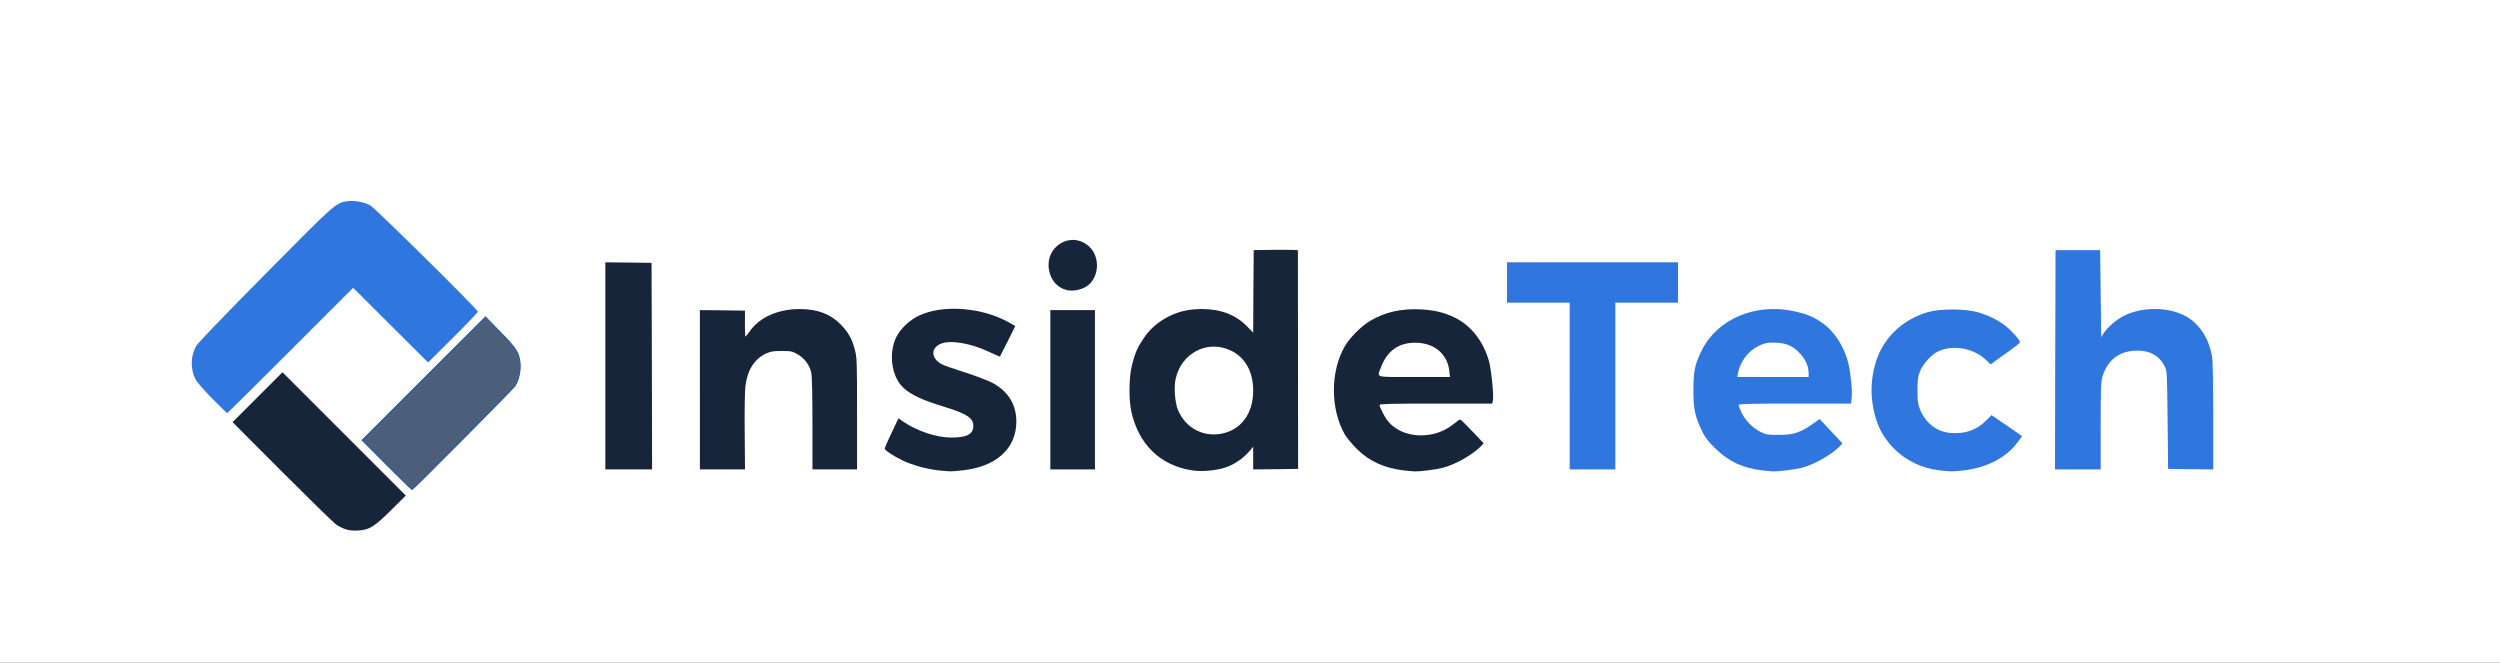 <?xml version="1.0" encoding="utf-8"?>
<!DOCTYPE svg PUBLIC "-//W3C//DTD SVG 1.0//EN" "http://www.w3.org/TR/2001/REC-SVG-20010904/DTD/svg10.dtd">
<svg version="1.0" xmlns="http://www.w3.org/2000/svg" width="1177px" height="312px" viewBox="0 0 1177 312" preserveAspectRatio="xMidYMid meet">
 <rect x="0" y="0" width="1177" height="312" fill="#333333" stroke="none"/>
 <g fill="#ffffff">
  <path d="M0 156 l0 -156 588.50 0 588.50 0 0 156 0 156 -588.50 0 -588.50 0 0 -156z m173.25 90.75 c1.70 -0.80 4.50 -3.25 8.60 -7.35 l6.15 -6.15 -27.50 -27.50 -27.50 -27.50 -10.25 10.25 -10.25 10.25 22.60 22.65 c12.45 12.45 23.55 23.30 24.70 24.10 4.40 3.10 8.75 3.50 13.45 1.25z m43.80 -42.10 c12.55 -12.60 23.25 -23.60 23.85 -24.40 0.55 -0.85 1.40 -2.85 1.85 -4.50 1.70 -5.75 -0.05 -9.40 -8.75 -18 l-5.50 -5.50 -27.50 27.50 -27.50 27.50 10.10 10.10 c5.60 5.60 10.25 10.15 10.40 10.15 0.15 0 10.50 -10.30 23.05 -22.85z m238.40 14.80 c10.10 -1.60 18.05 -7.70 20.55 -15.85 1.20 -3.90 1.25 -6.05 0.20 -9.65 -1.45 -4.95 -4.60 -8.80 -9.70 -11.80 -2.45 -1.40 -8.60 -3.75 -16.10 -6.10 -10.80 -3.40 -12.40 -4.65 -12.40 -9.65 0 -1.65 0.25 -3.40 0.55 -4 2.35 -4.35 16.80 -3.75 27.55 1.25 l3.75 1.70 2.55 -5.20 c1.45 -2.85 2.60 -5.40 2.60 -5.65 0 -0.25 -1.30 -1.15 -2.85 -1.95 -19.70 -9.90 -41.80 -6.35 -48.75 7.85 -1.50 3 -1.65 3.75 -1.65 7.85 0 4.05 0.15 4.85 1.60 7.75 3.25 6.65 8.05 9.55 23.40 14.25 6.85 2.10 9.95 3.55 11.75 5.50 1.10 1.15 1.25 1.80 1.25 4.75 0 5.80 -2 7 -11.80 7 -7.40 0 -12 -1.10 -19 -4.65 l-5.35 -2.65 -2.40 5.20 -2.40 5.25 1.45 1.15 c2.55 2.05 9.55 5.15 14.45 6.45 7.75 2.10 13.10 2.40 20.75 1.20z m119.65 -0.75 c4.20 -1.35 8.55 -4.20 11.45 -7.60 1.40 -1.65 2.15 -2.10 3.35 -2.10 l1.60 0 0 5.25 0 5.25 9 0 9 0 0 -50.25 0 -50.25 -8.85 0.10 -8.90 0.15 -0.15 19.40 -0.10 19.35 -1.55 0 c-1.20 0 -2.15 -0.60 -4.35 -2.85 -8.60 -8.75 -22.10 -10.55 -33.90 -4.65 -11.60 5.85 -18.40 17.95 -18.35 32.75 0.05 19.80 11.65 34.25 29.40 36.65 4.05 0.55 7.75 0.20 12.35 -1.20z m99.40 0.75 c6 -1.10 11.45 -3.45 16.80 -7.20 4.80 -3.45 4.80 -3.05 0.20 -7.90 l-4 -4.25 -3.15 2.10 c-4.50 3 -7.60 3.90 -14.30 4.20 -7.05 0.25 -10.95 -0.65 -14.60 -3.40 -4.25 -3.20 -7.45 -8.45 -7.45 -12.35 l0 -2.15 26.50 0 26.50 0 0.30 -1.20 c0.45 -1.85 -0.70 -11.65 -1.85 -15.80 -2.55 -9.25 -8.45 -16.80 -16 -20.45 -20.10 -9.70 -44.55 -0.55 -51.50 19.30 -3.15 9 -3.15 17.80 0 26.80 1.70 4.85 4 8.40 8.25 12.60 3.15 3.15 5 4.50 8.30 6.10 8.45 4.15 16.65 5.25 26 3.60z m169 0 c6.35 -1.15 13.05 -4.20 18.15 -8.25 l2.90 -2.35 -1.40 -1.55 c-0.75 -0.85 -2.60 -2.80 -4.05 -4.35 l-2.70 -2.80 -3.05 2.05 c-4.95 3.30 -7.90 4.05 -16.10 4.05 -6.65 0 -7.15 -0.05 -9.85 -1.40 -5.60 -2.75 -10.40 -9.35 -10.40 -14.20 l0 -2.15 26.45 0 26.40 0 0.30 -1.75 c0.35 -2.25 -0.45 -10.05 -1.45 -14.25 -1.05 -4.30 -4.10 -10.60 -6.90 -14.05 -6.10 -7.75 -19.40 -12.50 -30.70 -11.10 -12.75 1.60 -23.35 8.75 -28.45 19.15 -3.15 6.35 -3.85 9.65 -3.85 17.25 -0.05 7.50 0.65 10.50 3.85 17.25 1.60 3.45 2.75 5 6.30 8.50 4.90 4.85 9.05 7.30 15.25 9 6.85 1.90 12.45 2.15 19.30 0.95z m84.05 -0.20 c4.35 -0.85 9.50 -2.95 12.95 -5.20 2.70 -1.75 8.50 -7.25 8.50 -8.05 0 -0.20 -2.45 -2 -5.50 -4 l-5.45 -3.60 -2.30 2 c-4.50 3.95 -9.35 5.35 -17.30 5 -4.20 -0.20 -5.10 -0.45 -7.95 -1.95 -3.65 -1.95 -6.35 -5.05 -8.10 -9.30 -1 -2.60 -1.15 -3.70 -1.15 -10.40 0 -6.65 0.15 -7.80 1.15 -10.35 1.45 -3.55 5.20 -7.75 8.35 -9.35 7.15 -3.55 18.20 -2.20 24.90 3.10 l1.90 1.45 1.85 -1.30 c1 -0.75 3.50 -2.50 5.45 -3.90 l3.65 -2.60 -1.20 -1.50 c-3.30 -4.40 -10.90 -8.95 -18.05 -10.90 -5.75 -1.55 -14.50 -1.55 -20 0.05 -11.85 3.35 -20.95 11.95 -24.50 23.10 -1.85 5.80 -2.45 11.30 -1.75 16.35 1.20 9.20 4.40 16 10.25 21.85 8.80 8.80 20.90 12.15 34.30 9.50z m-622.15 -46.85 l-0.15 -47.15 -9.35 -0.15 -9.40 -0.10 0 47.25 0 47.25 9.50 0 9.50 0 -0.10 -47.10z m43.60 29 c0 -10 0.25 -19.80 0.50 -21.80 0.65 -4.90 2.55 -9.05 5.45 -11.75 3.50 -3.30 6.15 -4.10 13.30 -4.10 5.80 0 6.10 0.05 8.75 1.55 3.25 1.85 5.70 5.10 6.45 8.70 0.35 1.60 0.55 10.45 0.55 24 l0 21.50 9 0 9 0 0 -24.65 c0 -22.95 -0.05 -24.95 -1 -28.55 -1.30 -5.20 -3.15 -8.45 -6.75 -12.10 -6.25 -6.30 -15.50 -8.65 -24.90 -6.25 -6.50 1.70 -11.65 5 -14.85 9.50 -1.55 2.25 -1.95 2.50 -3.70 2.55 l-1.90 0 0.15 -6.10 0.20 -6.15 -9.10 -0.15 -9.15 -0.10 0 36 0 36 9 0 9 0 0 -18.10z m165 -17.90 l0 -36 -9 0 -9 0 0 36 0 36 9 0 9 0 0 -36z m245 -3.25 l0 -39.25 14.75 0 14.75 0 0 -8 0 -8 -38.75 0 -38.75 0 0 8 0 8 14.75 0 14.75 0 0 39.25 0 39.25 9.25 0 9.25 0 0 -39.25z m228.50 18.85 c0 -17.30 0.10 -20.85 0.80 -23.15 1.60 -5.40 4.30 -8.70 9 -11 3.30 -1.60 11.80 -2 15.60 -0.75 3.20 1.10 6.20 3.70 7.70 6.70 1.15 2.35 1.15 2.50 1.40 25.35 l0.25 23 9.15 0.15 9.10 0.10 0 -23.35 c0 -23.95 -0.25 -27.45 -2.05 -32.60 -5.05 -14.55 -22.05 -20.70 -36.85 -13.45 -3.55 1.75 -7.95 5.50 -9.60 8.20 -0.90 1.40 -1.40 1.70 -2.80 1.70 l-1.70 0 -0.10 -20.35 -0.15 -20.40 -9 0 -9 0 -0.15 50.15 -0.10 50.10 9.25 0 9.25 0 0 -20.40z m-851.50 -36.35 c25.40 -25.40 28.90 -28.75 30.25 -28.75 1.35 0 3.65 2.10 18.45 16.85 l16.85 16.80 10.50 -10.45 10.45 -10.45 -23.90 -23.80 c-15 -15 -24.60 -24.20 -25.85 -24.80 -5 -2.50 -9.20 -2.45 -13.60 0.10 -3.05 1.80 -63.55 63.15 -65.35 66.25 -1 1.80 -1.50 3.50 -1.65 5.70 -0.40 5 1.05 7.65 8.45 15.15 3.35 3.40 6.20 6.15 6.40 6.15 0.15 0 13.20 -12.95 29 -28.75z m372.65 -28.55 c4.75 -2.40 7 -7.20 5.65 -11.95 -1.45 -4.95 -6.85 -8.45 -11.25 -7.25 -4.70 1.25 -8.50 7.15 -7.45 11.65 1.40 6.35 7.95 10.10 13.05 7.55z"/>
  <path d="M564.45 205.20 c-5.20 -1.55 -9.35 -5.60 -11.50 -11.05 -1.35 -3.45 -1.90 -12.95 -1 -17.15 1.25 -5.70 5.10 -11 9.85 -13.40 3 -1.55 7.75 -2.30 12.10 -1.90 8.55 0.70 14.70 5.80 16.80 14.05 1 3.65 1.05 12.55 0.10 16 -1.80 6.90 -6.15 11.65 -12.30 13.45 -3.35 1 -10.85 1 -14.05 0z"/>
  <path d="M647.50 176.75 c0 -4.30 3.25 -10.85 6.65 -13.45 3.60 -2.75 6.15 -3.50 12.10 -3.50 6.60 0 10.05 1.10 13.20 4.25 3 3 4.20 5.90 4.45 10.80 l0.25 4.15 -18.35 0 -18.30 0 0 -2.25z"/>
  <path d="M816.60 175.85 c0.50 -6.20 4.25 -11.75 9.80 -14.45 3.15 -1.55 3.65 -1.65 8.60 -1.65 7.10 0.05 9.80 1 13.50 4.70 3.25 3.30 4.50 6.40 4.50 11.35 l0 3.20 -18.30 0 -18.35 0 0.25 -3.15z"/>
 </g>
 <g fill="#17253b">
  <path d="M162.80 249.20 c-1.40 -0.45 -3.40 -1.45 -4.50 -2.20 -1.15 -0.80 -12.55 -11.95 -25.45 -24.85 l-23.35 -23.40 11.75 -11.75 11.75 -11.75 29 29 29.05 29.05 -6.75 6.70 c-7.95 7.90 -10.35 9.45 -15.55 9.75 -2.40 0.15 -4.30 0 -5.95 -0.55z"/>
  <path d="M441.85 221.45 c-5.35 -0.55 -12.75 -2.60 -17 -4.70 -4.35 -2.15 -8.35 -4.80 -8.35 -5.55 0 -0.30 1.45 -3.65 3.25 -7.40 l3.25 -6.85 2.25 1.55 c6.60 4.50 15.60 7.50 22.70 7.50 7.30 0 10.30 -1.60 10.30 -5.50 0 -3.65 -3.05 -5.70 -13 -8.75 -11.40 -3.50 -16.45 -5.85 -20.15 -9.40 -5.40 -5.20 -6.85 -16.10 -3.10 -23.70 1.90 -3.85 6.35 -8.05 10.65 -10.05 11.40 -5.40 30 -3.90 42.70 3.40 l2.65 1.50 -3.55 7.15 c-1.95 3.90 -3.60 7.15 -3.70 7.25 -0.05 0.05 -2.25 -0.90 -4.90 -2.15 -9.05 -4.30 -18.65 -5.85 -23.20 -3.80 -4.65 2.15 -4.20 7 0.90 9.60 1.10 0.55 4.85 1.90 8.35 3 7.50 2.35 13.65 4.70 16.10 6.10 7 4.15 10.50 10.05 10.50 17.90 0 12.65 -9.60 21.30 -25.45 22.90 -5.65 0.60 -5.55 0.60 -11.20 0z"/>
  <path d="M561.25 221.45 c-14.90 -2.25 -25.15 -12.15 -28.60 -27.60 -1.30 -5.75 -1.15 -16.50 0.30 -22.05 1.45 -5.70 2.55 -8.15 5.35 -12.35 2.95 -4.50 6.90 -7.90 11.90 -10.45 4.95 -2.45 9.50 -3.50 15.80 -3.50 8.75 0 15.75 2.70 21.10 8.15 l2.90 2.95 0.10 -19.45 0.15 -19.40 10.40 -0.15 c5.70 -0.05 10.35 0.05 10.40 0.25 0 0.25 0.05 23.45 0.05 51.65 l0.05 51.25 -10.60 0.15 -10.55 0.10 0 -5.35 0 -5.35 -1.85 2.20 c-3 3.45 -7.30 6.35 -11.55 7.70 -4.45 1.40 -11 1.95 -15.35 1.25z m15.75 -17.75 c8.10 -2.40 13 -9.80 13 -19.70 0 -9.05 -3.75 -15.75 -10.60 -19 -11 -5.20 -23.30 1.20 -25.95 13.55 -0.80 3.80 -0.30 10.60 1 14.10 3.60 9.25 13.05 13.90 22.55 11.05z"/>
  <path d="M661 221.50 c-9.30 -1.10 -16.40 -4.35 -22.30 -10.25 -2.20 -2.20 -4.75 -5.25 -5.65 -6.85 -6.75 -12 -6.75 -29.45 0.05 -41.30 2.30 -4.05 7.70 -9.50 11.90 -12 6.95 -4.15 14.65 -5.90 23.75 -5.45 6.90 0.40 10.85 1.35 16.20 3.90 7.55 3.65 13.45 11.15 16.05 20.45 1.15 4.15 2.35 16.50 1.85 18.65 l-0.35 1.35 -26.50 0 c-20.85 0 -26.50 0.15 -26.50 0.65 0 0.95 2.25 5.40 3.60 7.20 6.75 8.90 22.20 9.60 31.75 1.40 1.15 -0.95 2.30 -1.75 2.55 -1.75 0.30 0 2.90 2.50 5.80 5.60 l5.30 5.60 -1.35 1.45 c-3.70 3.85 -12 8.60 -17.90 10.10 -3.35 0.85 -10.55 1.75 -13.25 1.70 -0.95 -0.05 -3.20 -0.25 -5 -0.45z m21.35 -46.75 c-0.85 -8.15 -7.15 -13.40 -16.10 -13.40 -7.90 0 -13.25 3.90 -16.20 11.80 -1.75 4.75 -3.25 4.35 15.75 4.35 l16.85 0 -0.30 -2.75z"/>
  <path d="M285 172.25 l0 -48.75 10.90 0.10 10.85 0.15 0.15 48.65 0.10 48.60 -11 0 -11 0 0 -48.75z"/>
  <path d="M329.50 183.50 l0 -37.50 10.65 0.10 10.60 0.15 -0.05 6.15 c0 3.35 0.10 6.10 0.25 6.10 0.15 -0.05 1.10 -1.15 2.05 -2.55 4.65 -6.60 13.30 -10.45 23.45 -10.45 8.35 0 14.40 2.25 19.30 7.20 3.60 3.65 5.45 6.90 6.75 12.10 0.95 3.60 1 5.60 1 30.05 l0 26.15 -10.50 0 -10.50 0 0 -21.50 c0 -13.55 -0.20 -22.40 -0.55 -24 -0.75 -3.60 -3.20 -6.85 -6.45 -8.70 -2.55 -1.45 -3.10 -1.55 -7.50 -1.55 -3.90 0 -5.20 0.20 -7.25 1.15 -5.55 2.55 -8.85 7.75 -9.80 15.30 -0.30 2.50 -0.45 11.60 -0.35 21.80 l0.15 17.50 -10.60 0 -10.65 0 0 -37.50z"/>
  <path d="M494.50 183.50 l0 -37.50 10.50 0 10.50 0 0 37.50 0 37.50 -10.50 0 -10.50 0 0 -37.50z"/>
  <path d="M502.20 136.55 c-4.40 -1.10 -7.40 -4.50 -8.30 -9.35 -2.10 -11.35 10.55 -18.80 18.90 -11.10 4.65 4.30 4.90 12.50 0.50 17.30 -2.30 2.60 -7.55 4.05 -11.10 3.15z"/>
 </g>
 <g fill="#2f76df">
  <path d="M829.95 221.50 c-9.50 -1.10 -16.25 -4.30 -22.50 -10.50 -3.55 -3.50 -4.70 -5.05 -6.35 -8.50 -3.20 -6.80 -3.85 -10.05 -3.85 -19 0.05 -8.95 0.65 -11.85 3.90 -18.50 7.20 -14.65 25 -22.35 43.10 -18.55 6.20 1.30 9.55 2.65 13.70 5.60 5.70 4 10.30 11.10 12.25 18.95 1.10 4.55 1.95 13.25 1.55 16.40 l-0.30 2.60 -26.50 0 c-20.80 0 -26.45 0.15 -26.45 0.65 0 0.30 0.65 1.95 1.40 3.60 1.80 3.75 5.25 7.25 9 9.10 2.60 1.30 3.35 1.40 8.35 1.40 7.70 0 10.60 -1.05 18.20 -6.60 l1.20 -0.90 5.40 5.75 5.40 5.75 -1.10 1.15 c-3.70 3.95 -12.20 8.85 -18.10 10.35 -3.15 0.80 -10.90 1.75 -13.50 1.70 -0.80 -0.05 -3 -0.25 -4.80 -0.45z m21.55 -45.70 c0 -3.45 -1.55 -6.90 -4.50 -9.85 -3.40 -3.45 -6.50 -4.60 -12.10 -4.65 -3.30 0 -4.25 0.25 -7.10 1.65 -4.80 2.35 -8.55 7.35 -9.55 12.70 l-0.35 1.85 16.80 0 16.80 0 0 -1.70z"/>
  <path d="M913.20 221.45 c-8.35 -0.95 -15.70 -4.50 -21.45 -10.20 -6.05 -6.05 -9.20 -13 -10.35 -22.75 -0.70 -5.90 -0.05 -12.45 1.85 -18.35 3.55 -11.25 12.60 -19.80 24.50 -23.25 5.65 -1.60 17.10 -1.60 23 0 5.15 1.45 9.20 3.40 13.10 6.25 3.05 2.30 7.15 6.90 7.15 8 -0.05 0.35 -2.25 2.10 -4.90 4 -2.65 1.85 -5.75 4.05 -6.90 4.90 l-2 1.50 -2.15 -2.05 c-6 -5.75 -15.85 -7.40 -22.90 -3.90 -3.05 1.55 -6.80 5.75 -8.25 9.30 -0.95 2.40 -1.15 3.75 -1.15 8.85 0 5.10 0.20 6.45 1.15 8.90 2.65 6.55 7.95 10.65 14.45 11.20 6.70 0.55 12.20 -1.35 16.55 -5.70 l2.70 -2.70 6.05 4.10 c3.35 2.30 6.60 4.50 7.25 5 l1.10 0.85 -2.20 2.95 c-5.45 7.25 -14.55 11.90 -25.55 13.15 -5 0.55 -6 0.55 -11.05 -0.05z"/>
  <path d="M739 181.75 l0 -39.25 -14.75 0 -14.75 0 0 -9.50 0 -9.50 40.25 0 40.25 0 0 9.50 0 9.50 -14.75 0 -14.75 0 0 39.25 0 39.25 -10.75 0 -10.75 0 0 -39.25z"/>
  <path d="M967.60 169.40 l0.15 -51.65 10.50 0 10.50 0 0.25 20.50 0.25 20.50 1.15 -1.85 c1.75 -2.80 6.05 -6.50 9.70 -8.30 8.10 -3.95 19.10 -4.20 27.30 -0.55 7.30 3.20 12.55 10.65 14.05 20 0.35 1.90 0.55 13.25 0.55 28.10 l0 24.85 -10.60 -0.10 -10.65 -0.15 -0.25 -23 c-0.25 -22.85 -0.25 -23 -1.40 -25.35 -2.55 -5.15 -7.45 -7.70 -14.05 -7.30 -7.80 0.45 -12.95 4.65 -15.25 12.35 -0.70 2.30 -0.80 5.85 -0.80 23.15 l0 20.40 -10.75 0 -10.75 0 0.10 -51.60z"/>
  <path d="M99.90 187.65 c-3.70 -3.80 -7.25 -7.85 -7.85 -9.05 -2.50 -4.95 -2.35 -11.05 0.35 -15.80 0.80 -1.35 13.95 -15.05 32.50 -33.75 33.60 -34 33.25 -33.65 39.15 -34.35 3.20 -0.35 7.10 0.40 10.20 1.95 2.05 1 50.75 49.10 50.75 50.10 0 0.30 -5.25 5.80 -11.70 12.20 l-11.75 11.70 -17.65 -17.55 -17.65 -17.60 -29.50 29.50 c-16.20 16.20 -29.65 29.50 -29.75 29.50 -0.15 0 -3.35 -3.10 -7.10 -6.85z"/>
 </g>
 <g fill="#4b5e7a" stroke="#2358a7" stroke-width="0.5">
  <path d="M182.10 218.90 l-11.60 -11.65 29 -29 29.05 -29 6.85 7 c7.70 7.75 9.05 9.95 9.45 14.95 0.30 3.50 -0.75 8 -2.45 10.55 -1.05 1.50 -47.95 48.75 -48.40 48.75 -0.15 0 -5.50 -5.25 -11.90 -11.60z"/>
 </g>
</svg>